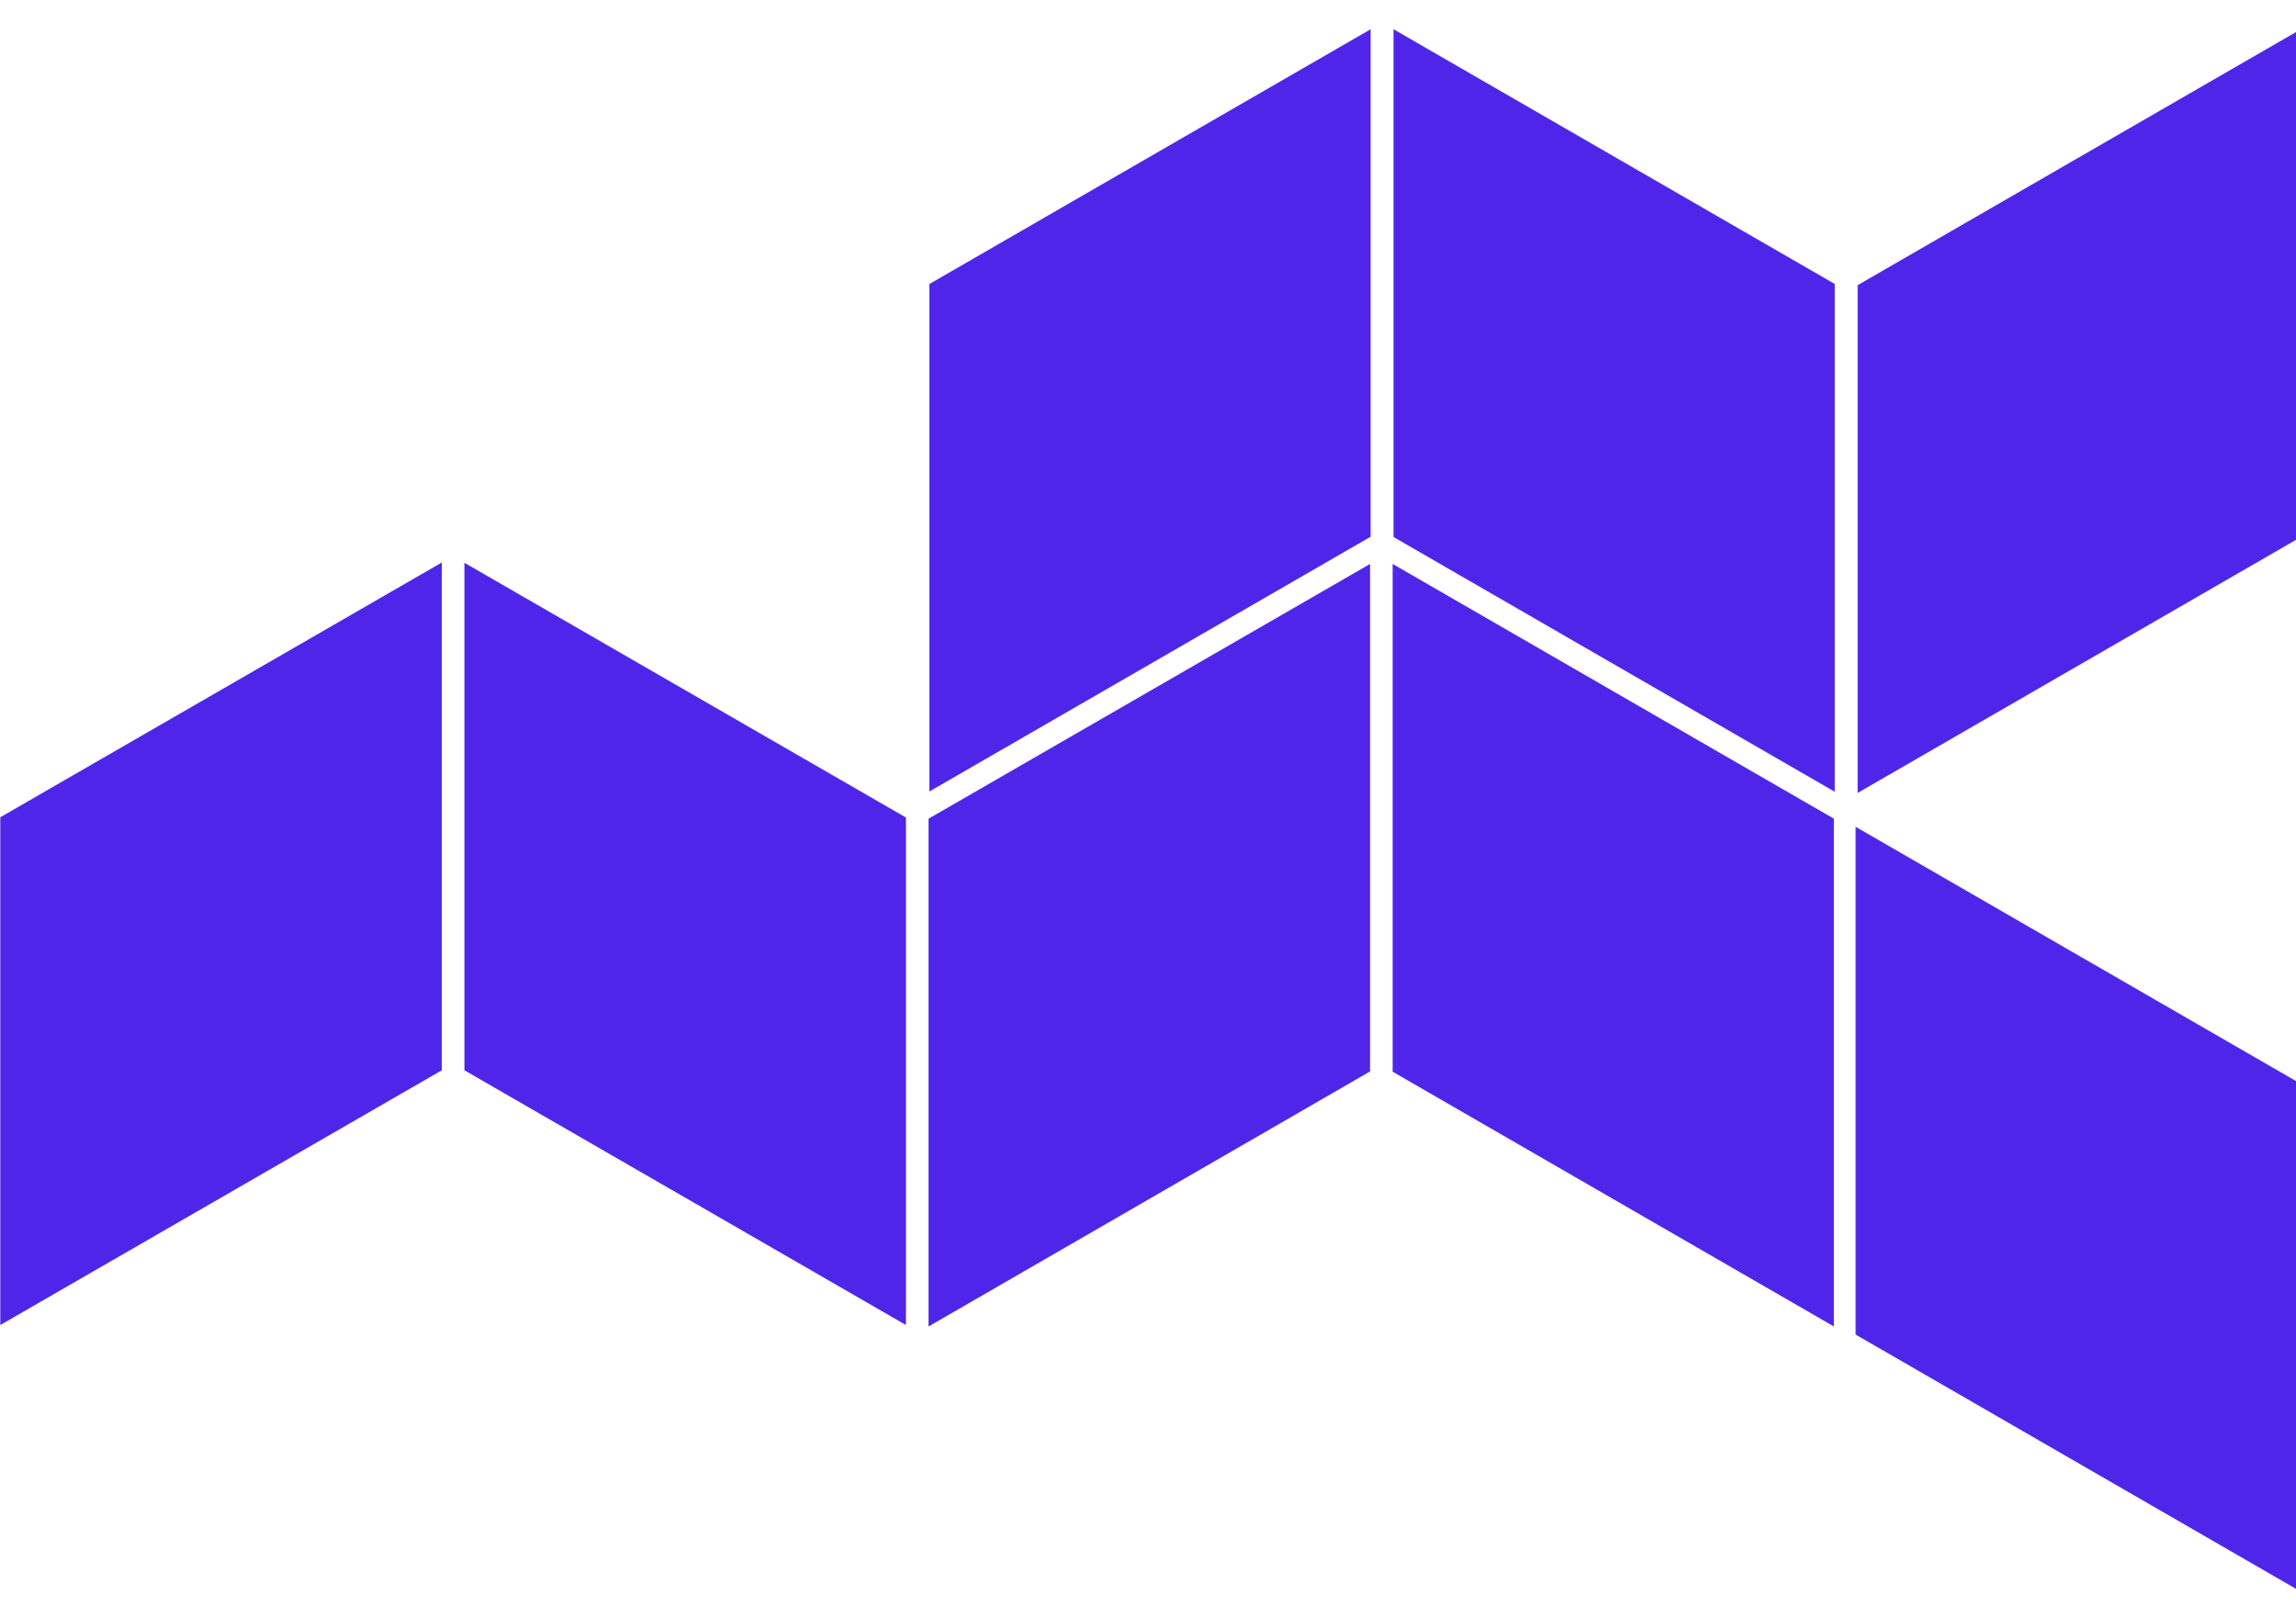 <svg xml:space="preserve" style="enable-background:new 0 0 793 555;" viewBox="0 0 793 555" y="0px" x="0px" xmlns:xlink="http://www.w3.org/1999/xlink" xmlns="http://www.w3.org/2000/svg" id="Layer_1" version="1.1">
<style type="text/css">
	.st0{fill:#4F26E9;}
</style>
<g>
	<polygon points="0.1,282.3 152.6,194.3 152.6,369.7 0.1,457.7" class="st0"></polygon>
	<polygon points="312.9,282.4 160.4,194.4 160.4,369.7 312.9,457.7" class="st0"></polygon>
</g>
<g>
	<polygon points="320.7,282.8 473.2,194.8 473.2,370.1 320.7,458.2" class="st0"></polygon>
	<polygon points="633.4,282.8 481,194.8 481,370.2 633.4,458.2" class="st0"></polygon>
</g>
<polygon points="640.9,461 793.3,549 793.3,373.6 640.9,285.6" class="st0"></polygon>
<g>
	<polygon points="321,98.1 473.4,10.1 473.4,185.4 321,273.4" class="st0"></polygon>
	<polygon points="633.7,98.1 481.3,10.1 481.3,185.5 633.7,273.5" class="st0"></polygon>
</g>
<polygon points="641.6,98.5 794,10.5 794,185.9 641.6,273.9" class="st0"></polygon>
</svg>
